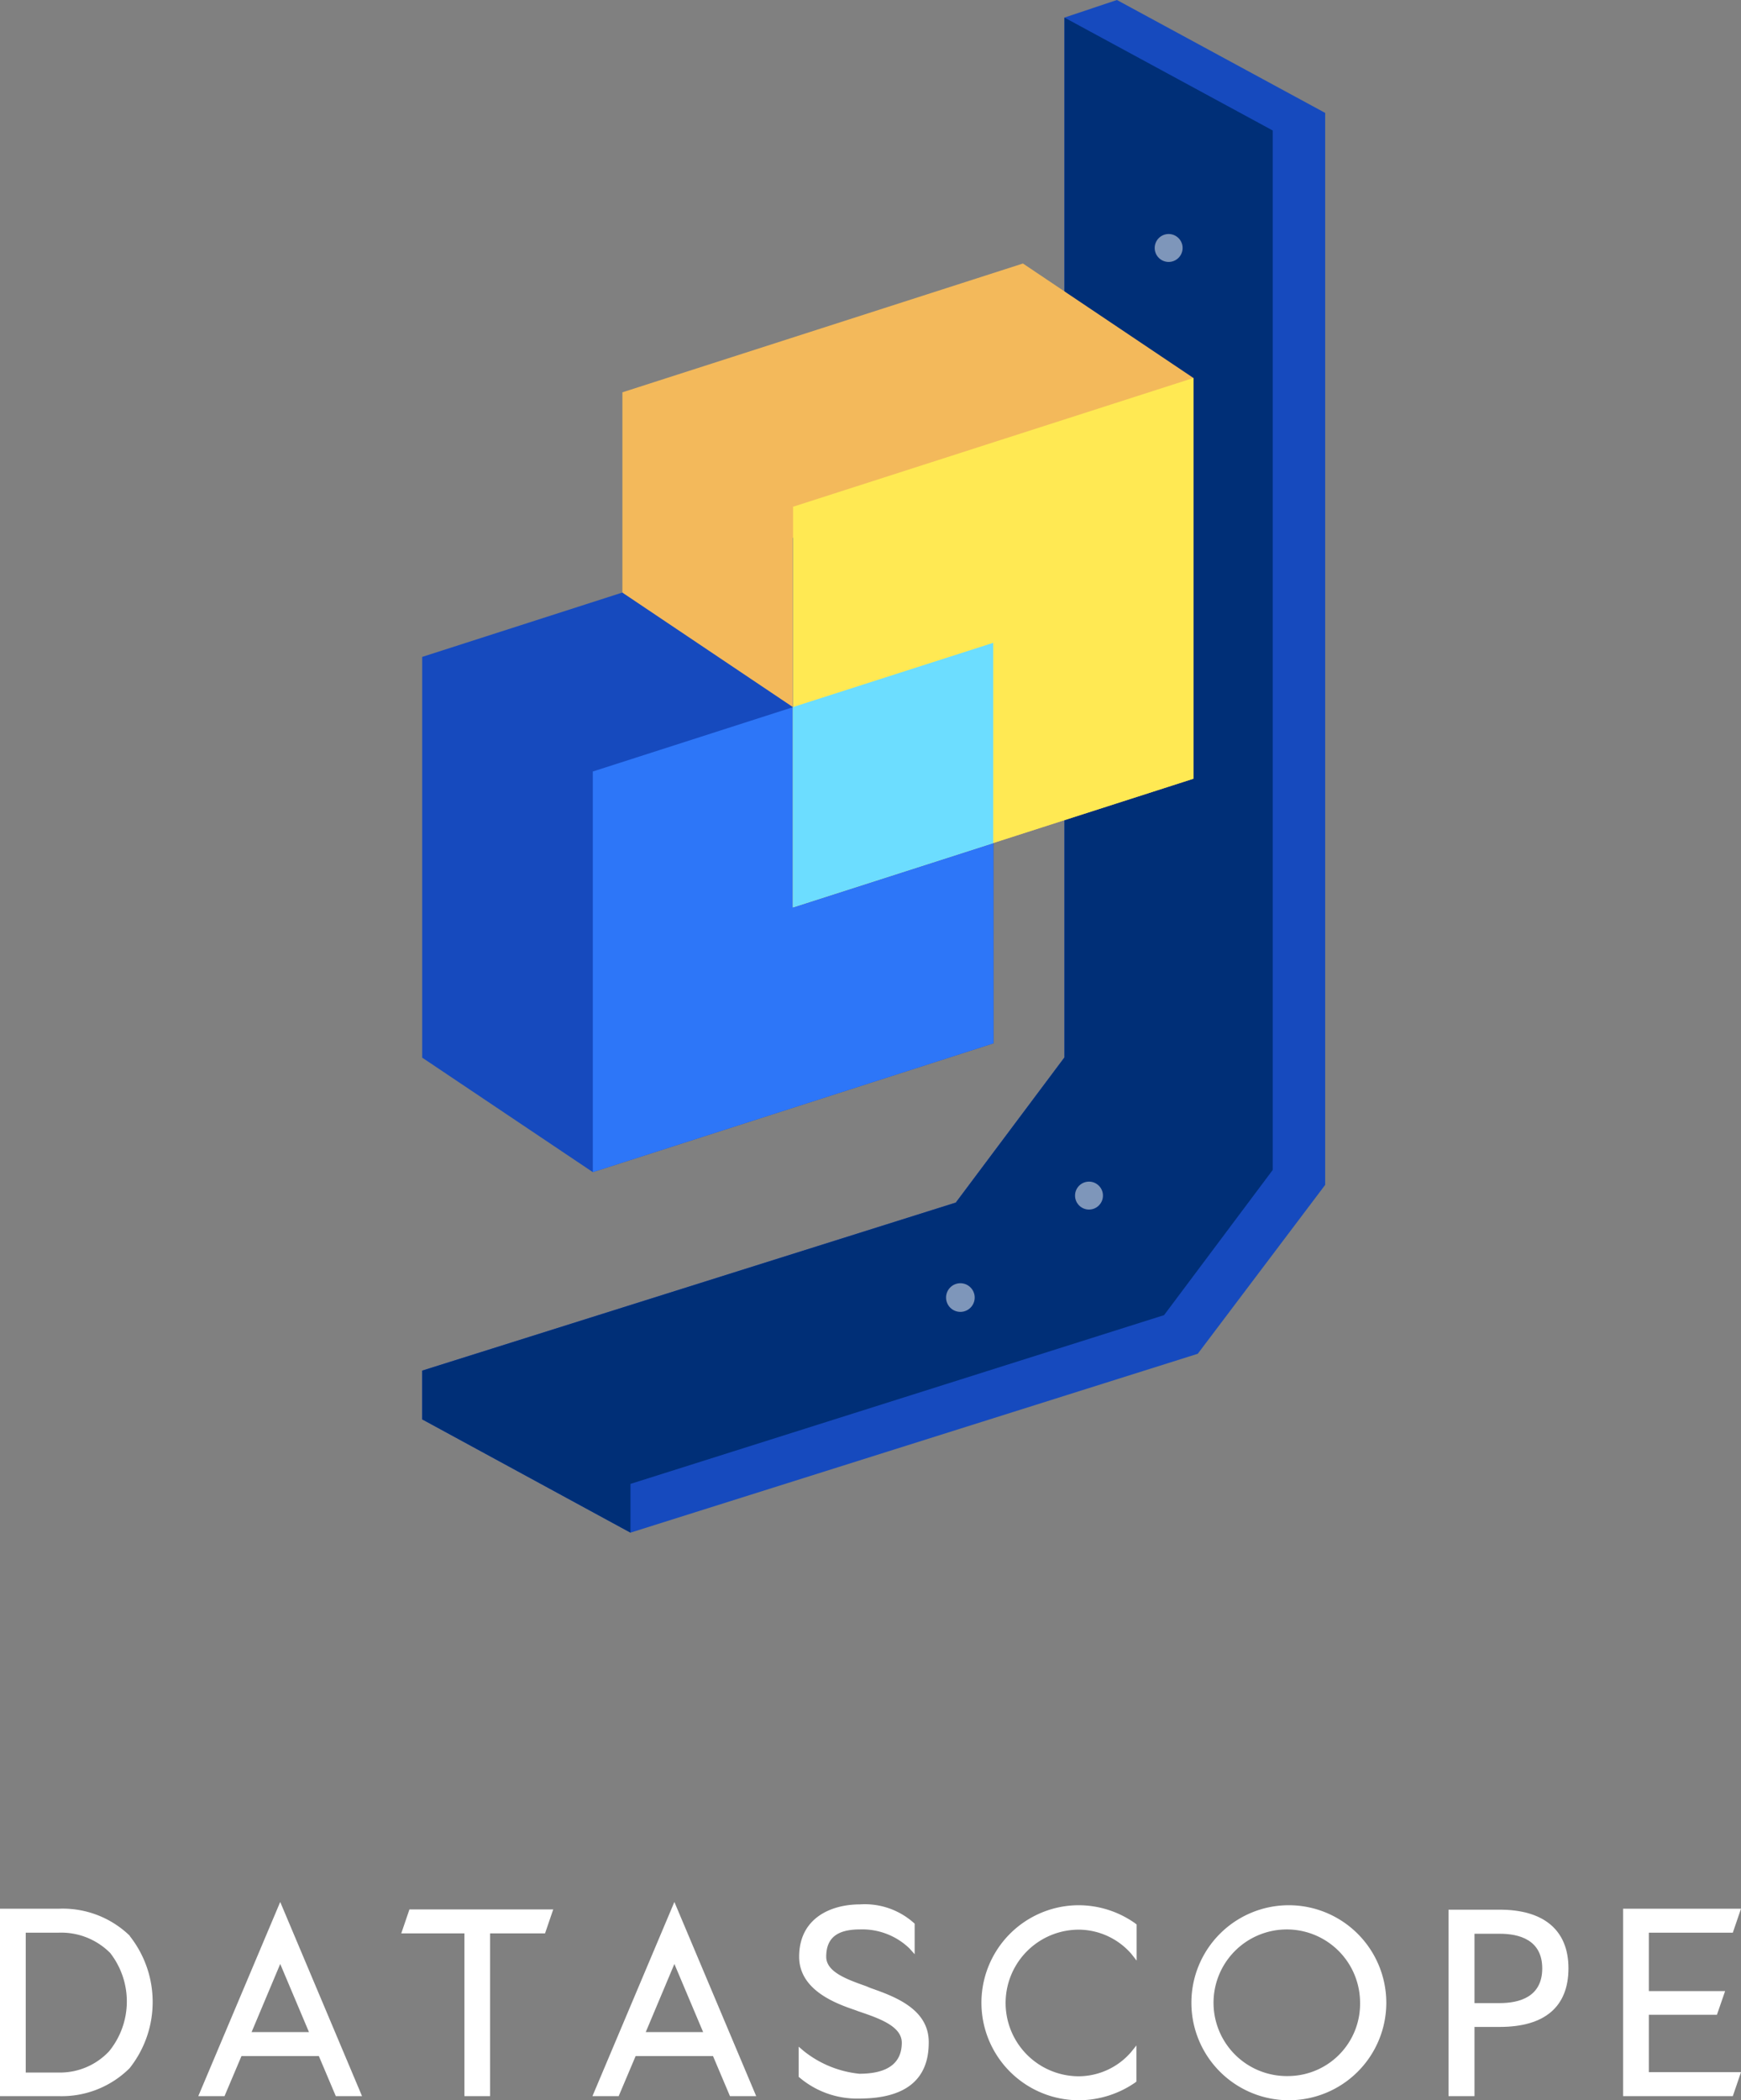 <svg id="Layer_1" data-name="Layer 1" xmlns="http://www.w3.org/2000/svg" viewBox="0 0 144.7 174.47"><rect x="0" y="0" width="144.7" height="174.47" fill="#808080" stroke="none"/><defs><style>.cls-1{fill:#ffffff;}.cls-2{fill:#164abe;}.cls-3{fill:#002f77;}.cls-4{opacity:0.7;}.cls-5{fill:#f3b95b;}.cls-6{fill:#164abe;}.cls-7{fill:#2d76f8;}.cls-8{fill:#ffe953;}.cls-9{fill:#6cddff;}</style></defs><path class="cls-1" d="M10.81,160.83a8,8,0,0,0-5.9-2.27H0v15.57H4.91a8,8,0,0,0,5.86-2.32,8.84,8.84,0,0,0,0-11Zm-8.67-.28H4.91a5.73,5.73,0,0,1,4.25,1.69,6.55,6.55,0,0,1-.09,8.16,5.59,5.59,0,0,1-4.16,1.77H2.14Z"/><path class="cls-1" d="M16.48,174.13h2.18l1.41-3.33H26.5l1.41,3.33h2.18L23.29,158Zm9.2-5.32H20.91l2.38-5.66Z"/><polygon class="cls-1" points="33.35 160.61 38.6 160.61 38.6 174.13 40.73 174.13 40.73 160.61 45.3 160.61 45.98 158.62 34.03 158.62 33.35 160.61"/><path class="cls-1" d="M49.24,174.13h2.18l1.41-3.33h6.43l1.41,3.33h2.18L56.05,158Zm9.2-5.32H53.67l2.38-5.66Z"/><path class="cls-1" d="M72.33,165.14,72,165c-1.64-.58-3.33-1.19-3.33-2.45,0-1.55.89-2.27,2.81-2.27a5.65,5.65,0,0,1,4.1,1.57l.44.49v-2.54l-.08-.07a6.12,6.12,0,0,0-4.46-1.53c-2.44,0-5.06,1.15-5.06,4.35,0,2.83,3.18,3.93,4.71,4.45l.18.07c1.71.58,3.64,1.23,3.64,2.62,0,1.71-1.19,2.58-3.53,2.58a8.83,8.83,0,0,1-4.62-1.89l-.42-.36v2.51l.09.07a7.38,7.38,0,0,0,4.95,1.73c3.83,0,5.77-1.57,5.77-4.64C77.23,166.86,74.28,165.83,72.33,165.14Z"/><path class="cls-1" d="M89.67,158.27a8.1,8.1,0,1,0,0,16.2h.11A8.28,8.28,0,0,0,94.35,173l.1-.08v-3l-.45.56a5.79,5.79,0,0,1-4.33,2,6.09,6.09,0,0,1,0-12.18,5.84,5.84,0,0,1,4.35,2l.45.57v-3l-.1-.08A8.15,8.15,0,0,0,89.67,158.27Z"/><path class="cls-1" d="M107.12,158.27a8.1,8.1,0,1,0,8.1,8.1A8.11,8.11,0,0,0,107.12,158.27Zm0,14.19a6.09,6.09,0,1,1,5.92-6.09A6,6,0,0,1,107.12,172.46Z"/><path class="cls-1" d="M124.65,158.64h-4.26v15.49h2.16v-5.75h2.1c3.74,0,5.71-1.68,5.71-4.87S128.28,158.64,124.65,158.64Zm-2.1,2h2.1c1.61,0,3.53.5,3.53,2.88s-1.92,2.88-3.53,2.88h-2.1Z"/><polygon class="cls-1" points="137.04 167.37 142.7 167.37 143.38 165.4 137.04 165.4 137.04 160.55 144.02 160.55 144.7 158.56 134.9 158.56 134.9 174.13 144.02 174.13 144.7 172.14 137.04 172.14 137.04 167.37"/><polygon class="cls-2" points="52.4 127.32 35.09 117.91 35.09 113.86 79.44 99.9 88.47 87.84 88.47 1.46 92.83 0 110.14 9.38 110.14 98.43 99.55 112.46 52.4 127.32"/><polygon class="cls-3" points="88.47 1.46 105.78 10.84 105.78 97.19 96.75 109.25 52.4 123.27 52.4 127.32 35.09 117.91 35.09 113.86 79.44 99.9 88.47 87.84 88.47 1.46"/><g class="cls-4"><g class="cls-4"><circle class="cls-1" cx="79.82" cy="107.79" r="1.19"/></g><g class="cls-4"><circle class="cls-1" cx="90.51" cy="99.32" r="1.16"/></g><g class="cls-4"><circle class="cls-1" cx="97.13" cy="20.6" r="1.16"/></g></g><polygon class="cls-5" points="99.19 31.4 85.02 21.89 51.73 32.59 51.73 67.84 65.9 75.38 99.19 64.69 99.19 31.4"/><polygon class="cls-6" points="49.27 97.37 35.09 87.86 35.09 54.57 65.9 44.67 82.55 53.4 82.57 86.67 49.27 97.37"/><polygon class="cls-7" points="49.27 64.09 82.55 53.4 82.57 86.67 49.27 97.37 49.27 64.09"/><polygon class="cls-8" points="65.9 42.1 99.19 31.4 99.19 64.69 65.9 75.38 65.9 42.1"/><polygon class="cls-9" points="65.9 58.74 82.55 53.4 82.55 70.04 65.9 75.38 65.9 58.74"/><polygon class="cls-5" points="51.73 49.23 65.9 58.74 65.9 42.1 51.73 49.23"/></svg>
